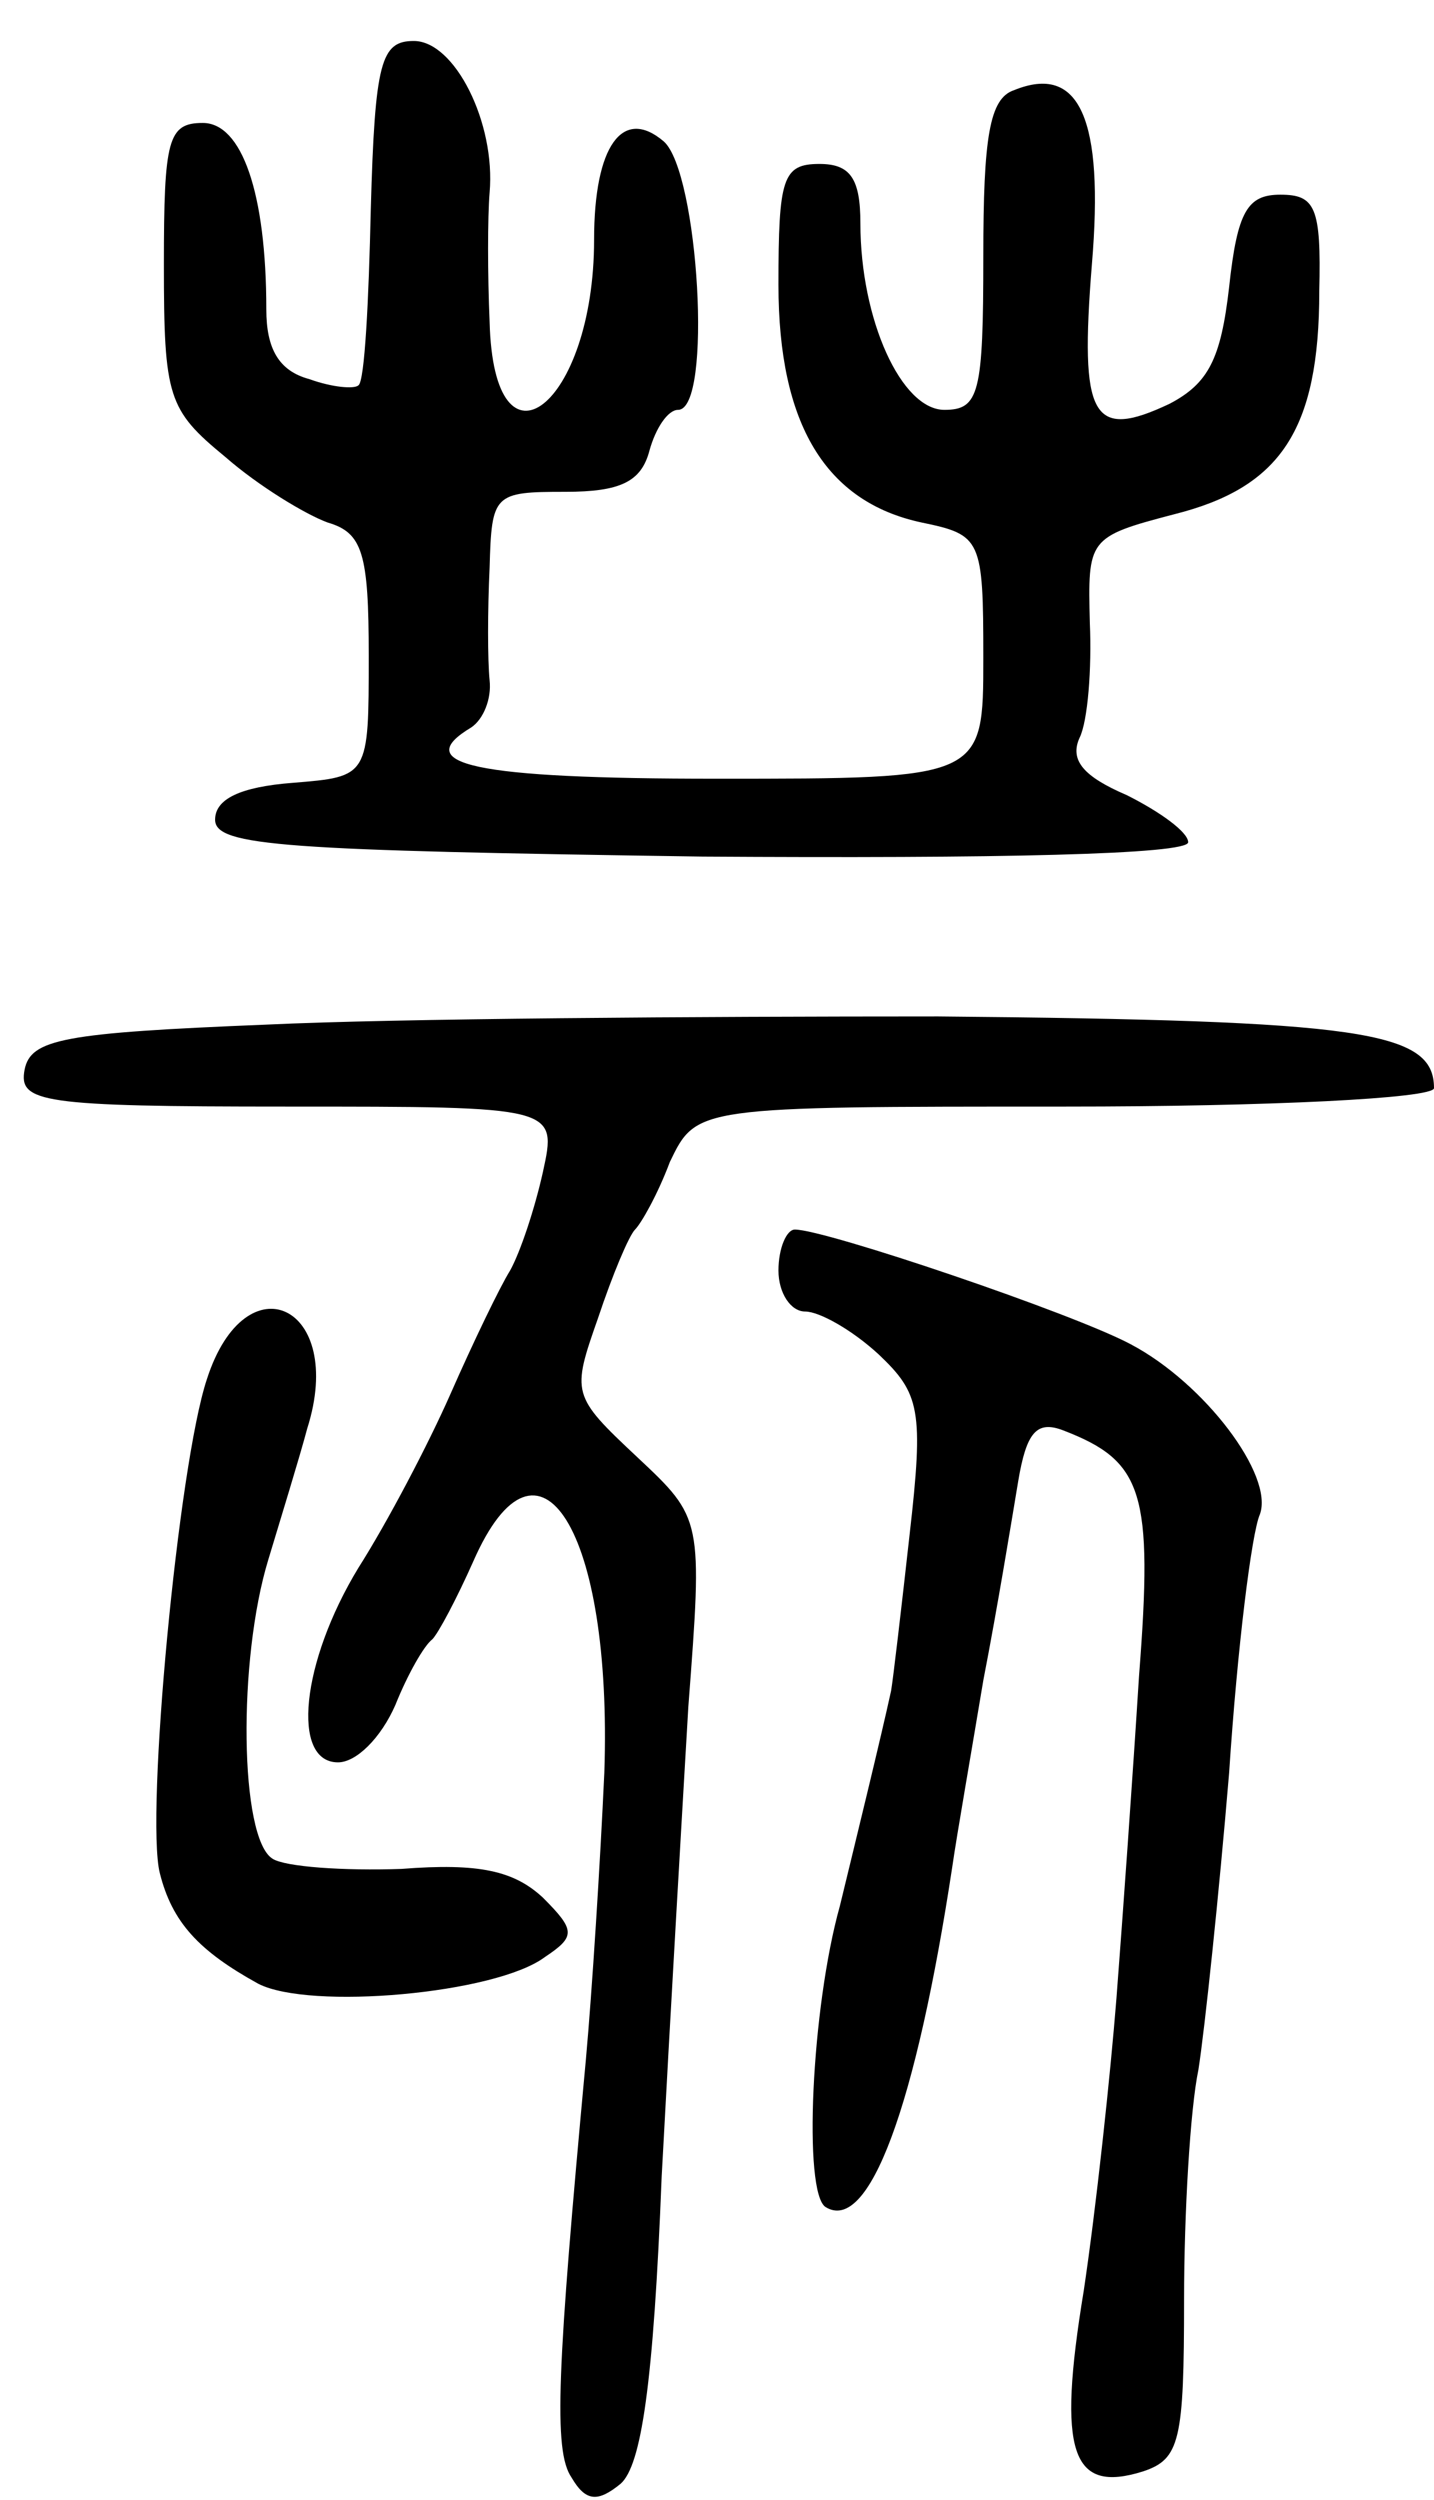 <svg version="1.0" xmlns="http://www.w3.org/2000/svg"
 width="70pt" height="122pt" viewBox="0 0 70 122"
 preserveAspectRatio="xMidYMid meet">
<g transform="translate(0,122) scale(0.1,-0.1)"
fill="#000000" stroke="none">
<path d="M181 1118 c-1 -45 -3 -84 -6 -86 -2 -2 -13 -1 -24 3 -15 4 -21 15
-21 34 0 57 -12 91 -31 91 -17 0 -19 -8 -19 -69 0 -65 2 -71 30 -94 16 -14 39
-28 50 -32 17 -5 20 -15 20 -65 0 -59 0 -59 -37 -62 -26 -2 -38 -8 -38 -18 0
-13 34 -15 238 -18 143 -1 237 1 237 7 0 5 -14 15 -30 23 -21 9 -28 17 -23 28
4 8 6 34 5 56 -1 41 -1 42 41 53 52 13 71 41 71 109 1 41 -2 47 -19 47 -16 0
-21 -8 -25 -45 -4 -35 -10 -47 -29 -57 -38 -18 -44 -7 -38 68 6 71 -6 98 -38
85 -12 -4 -15 -23 -15 -81 0 -67 -2 -75 -19 -75 -21 0 -41 44 -41 91 0 22 -5
29 -20 29 -18 0 -20 -7 -20 -59 0 -68 23 -106 70 -116 29 -6 30 -8 30 -66 0
-59 0 -59 -130 -59 -119 0 -150 7 -120 25 6 4 10 14 9 23 -1 10 -1 34 0 55 1
36 2 37 37 37 27 0 37 5 41 20 3 11 9 20 14 20 17 0 10 116 -7 131 -20 17 -34
-2 -34 -48 0 -81 -49 -119 -51 -40 -1 23 -1 51 0 63 3 34 -17 74 -37 74 -16 0
-19 -10 -21 -82z"/>
<path d="M130 720 c-99 -4 -115 -7 -118 -22 -3 -16 8 -18 128 -18 132 0 132 0
125 -32 -4 -18 -11 -39 -16 -48 -5 -8 -18 -35 -29 -60 -11 -25 -31 -63 -45
-85 -28 -46 -33 -95 -10 -95 9 0 21 12 28 28 6 15 14 29 18 32 3 3 12 20 20
38 32 73 68 15 64 -103 -2 -44 -6 -107 -9 -140 -14 -151 -16 -191 -7 -204 7
-12 13 -12 24 -3 10 9 16 48 20 150 4 75 10 178 13 229 7 92 7 92 -25 122 -32
30 -32 31 -19 68 7 21 15 40 18 43 3 3 11 17 17 33 13 27 13 27 193 27 99 0
180 4 180 9 0 28 -35 33 -242 35 -117 0 -265 -1 -328 -4z"/>
<path d="M380 600 c0 -11 6 -20 13 -20 7 0 23 -9 36 -21 20 -19 22 -27 15 -88
-4 -36 -8 -70 -9 -76 -5 -23 -17 -72 -25 -105 -14 -50 -18 -140 -7 -147 21
-13 44 48 62 167 2 14 9 54 15 90 7 36 14 79 17 97 4 24 9 30 22 25 39 -15 44
-30 37 -120 -3 -48 -8 -118 -11 -157 -3 -38 -10 -103 -16 -143 -13 -79 -6 -99
29 -88 18 6 20 15 20 84 0 42 3 93 7 112 3 19 10 85 15 145 4 61 11 117 15
126 7 19 -27 64 -63 83 -28 15 -149 56 -164 56 -4 0 -8 -9 -8 -20z"/>
<path d="M101 547 c-14 -42 -30 -213 -23 -241 6 -24 19 -38 48 -54 25 -13 116
-5 140 13 15 10 15 13 -1 29 -14 13 -31 17 -69 14 -28 -1 -57 1 -63 5 -16 10
-17 97 -2 146 6 20 15 49 19 64 19 60 -30 83 -49 24z"/>
</g>
</svg>
